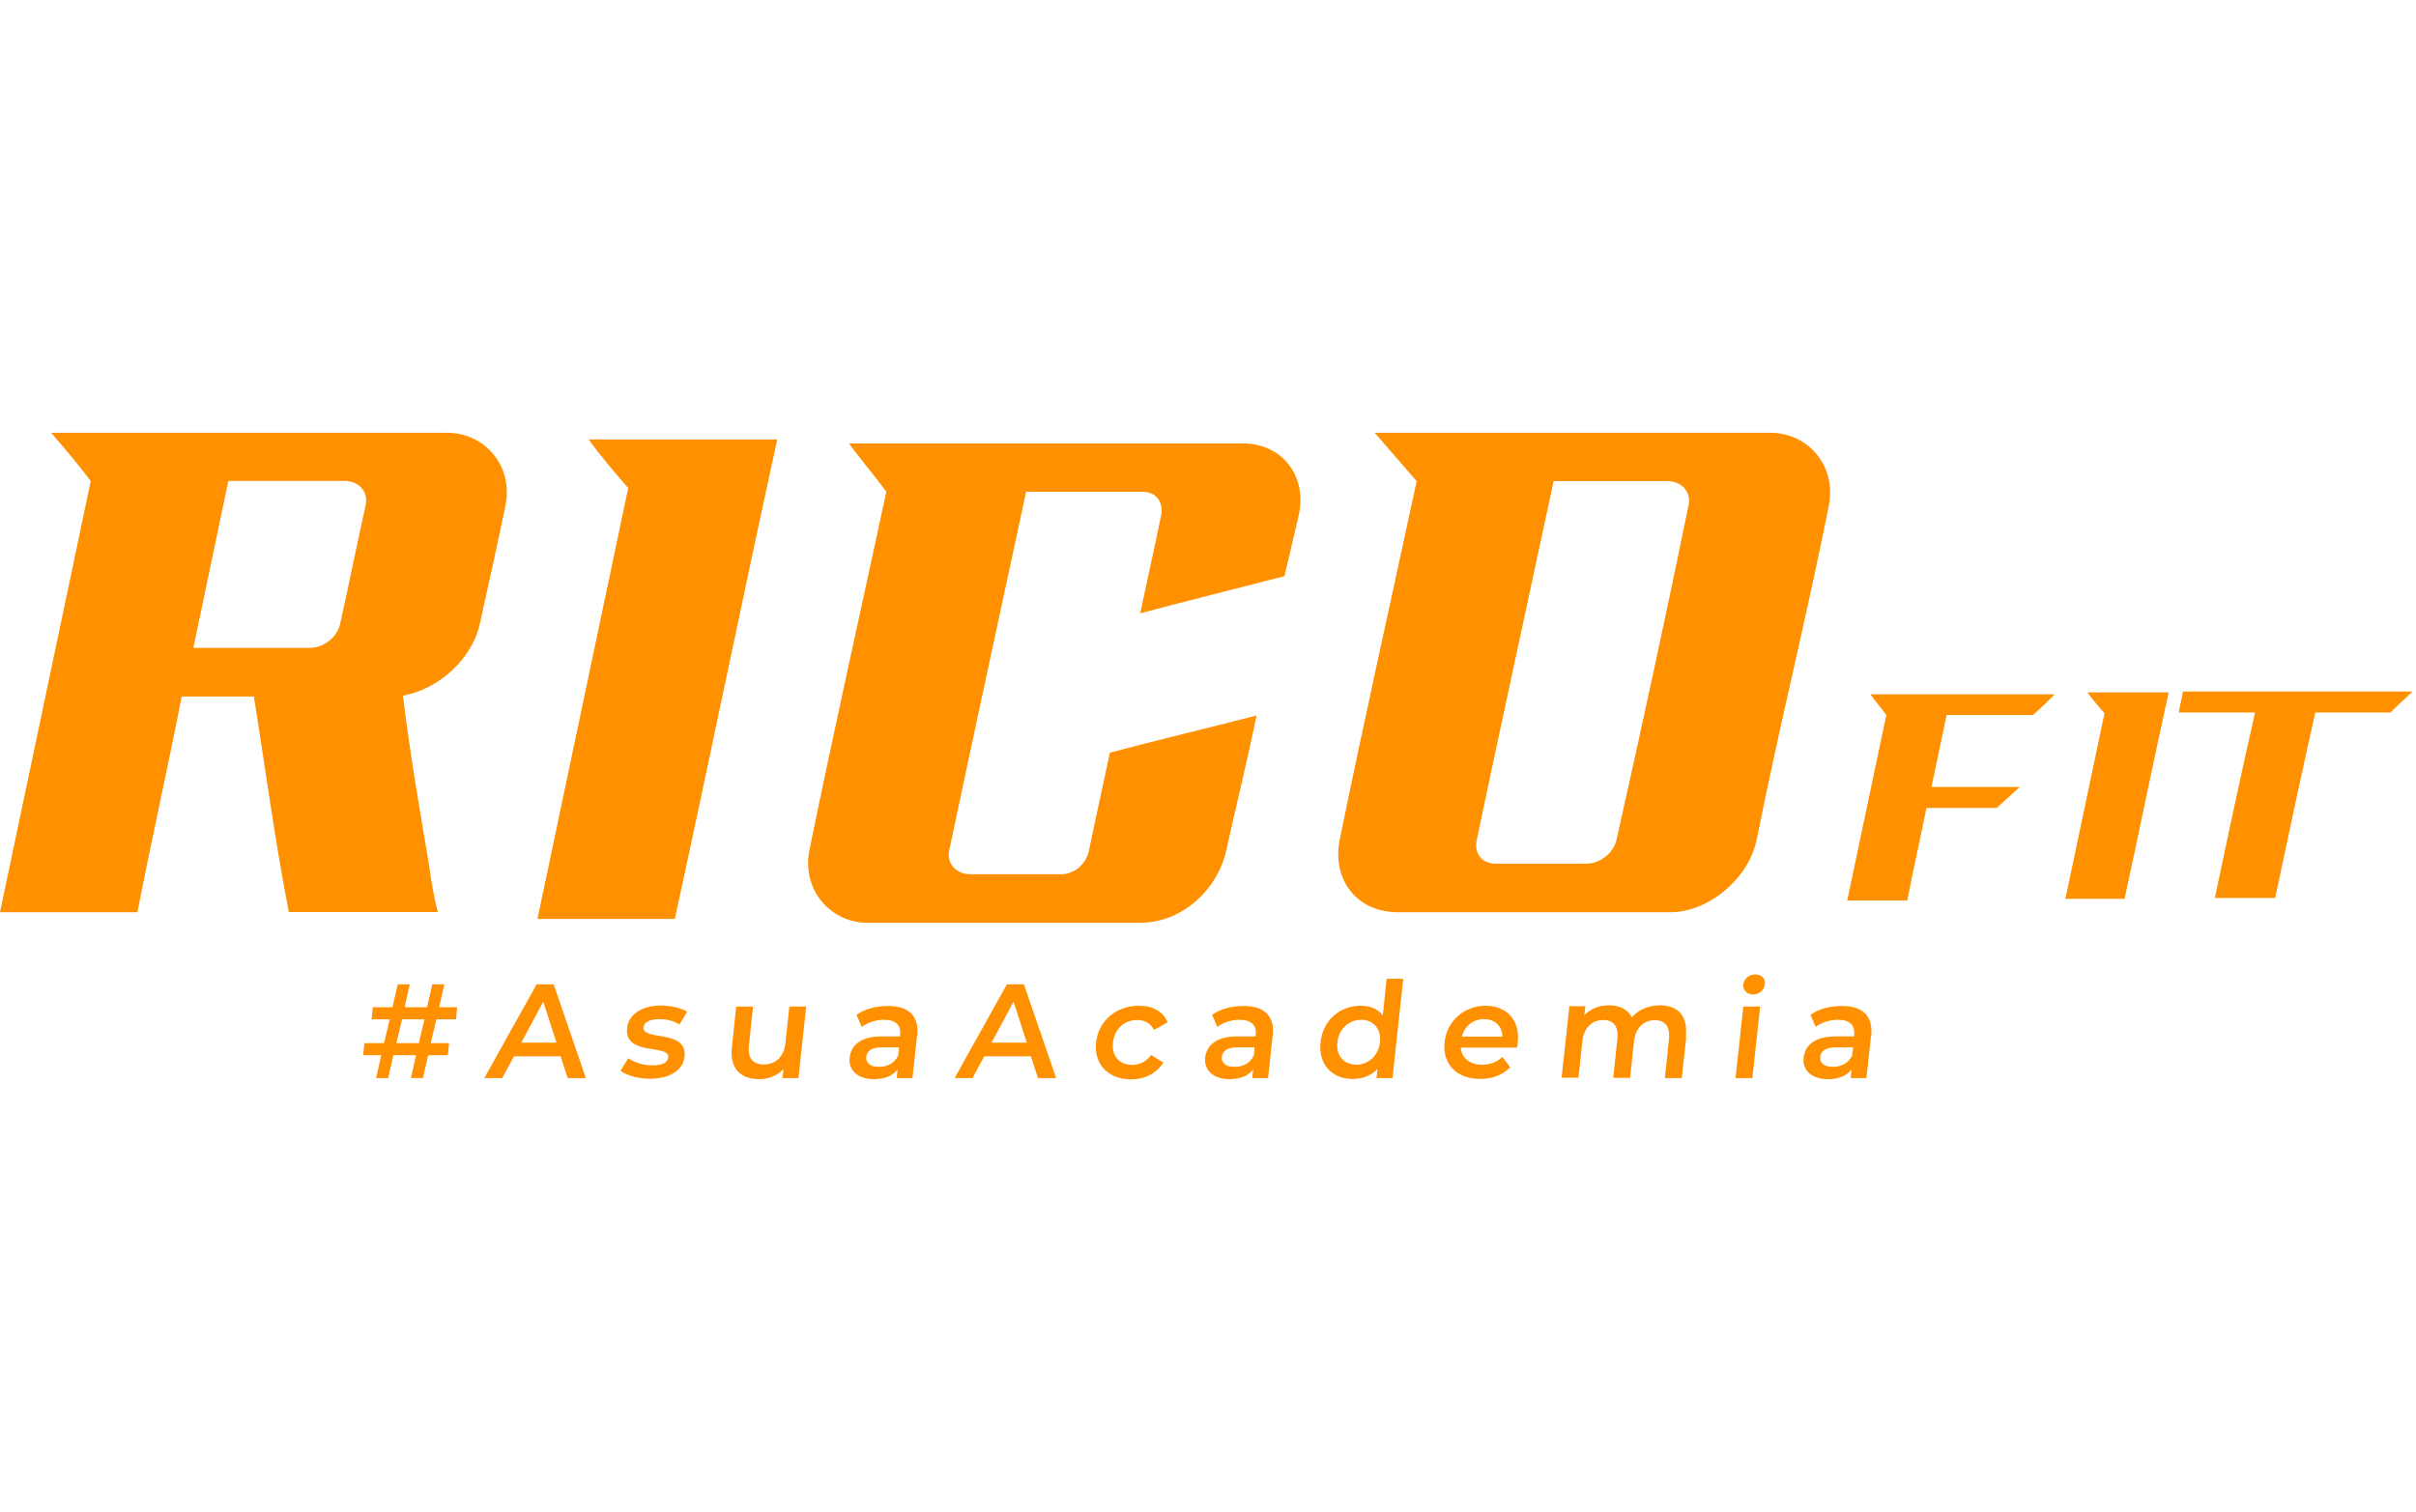 <?xml version="1.0" encoding="UTF-8"?>
<svg id="Camada_2" data-name="Camada 2" xmlns="http://www.w3.org/2000/svg" viewBox="0 0 111.84 70">
  <defs>
    <style>
      .cls-1 {
        fill: none;
      }

      .cls-1, .cls-2 {
        stroke-width: 0px;
      }

      .cls-2 {
        fill: #ff9000;
      }
    </style>
  </defs>
  <g id="Camada_1-2" data-name="Camada 1">
    <g>
      <g>
        <g>
          <path class="cls-2" d="M8.41,32.26c-.65,3.33-1.4,6.66-2.05,9.98H0c1.4-6.65,2.8-13.3,4.2-19.96-.54-.74-1.19-1.49-1.83-2.24h18.33c1.73,0,3.07,1.52,2.7,3.37-.38,1.84-.79,3.65-1.19,5.48-.36,1.65-1.94,3.04-3.56,3.32.32,2.58.75,5.15,1.19,7.71.11.77.22,1.54.43,2.31h-6.9c-.65-3.32-1.08-6.65-1.62-9.98h-3.34ZM15.74,28.91c.41-1.84.78-3.68,1.19-5.54.13-.6-.32-1.1-.97-1.1h-5.39c-.54,2.58-1.08,5.16-1.62,7.73h5.39c.65,0,1.27-.5,1.4-1.1h0Z"/>
          <path class="cls-2" d="M24.88,42.55c1.4-6.65,2.8-13.29,4.2-19.95-.65-.75-1.29-1.5-1.83-2.25h8.73c-1.62,7.41-3.13,14.8-4.74,22.2h-6.36Z"/>
          <path class="cls-2" d="M44.91,40.48h4.21c.65,0,1.17-.5,1.29-1.1.31-1.51.65-3.02.97-4.53,2.16-.57,4.53-1.14,6.79-1.72-.43,2.08-.94,4.14-1.4,6.23-.4,1.83-2.05,3.37-3.99,3.37h-12.61c-1.73,0-3.07-1.53-2.7-3.37,1.13-5.54,2.37-11.05,3.56-16.59-.54-.74-1.19-1.49-1.73-2.24h18.22c1.83,0,3.02,1.51,2.59,3.37-.22.93-.43,1.86-.65,2.78-2.26.58-4.53,1.15-6.68,1.72.32-1.51.66-3.02.97-4.53.12-.6-.22-1.1-.86-1.1h-5.39c-1.19,5.54-2.39,11.07-3.56,16.61-.13.6.32,1.1.97,1.1h0Z"/>
          <path class="cls-2" d="M81.96,20.04c1.73,0,3.06,1.52,2.7,3.37-1.03,5.17-2.31,10.3-3.34,15.46-.37,1.84-2.26,3.37-3.99,3.37h-12.61c-1.94,0-3.07-1.53-2.7-3.37,1.13-5.54,2.37-11.05,3.56-16.59-.65-.74-1.29-1.49-1.94-2.24h18.33,0ZM69.23,39.99h4.2c.65,0,1.27-.5,1.4-1.1,1.16-5.17,2.28-10.33,3.34-15.51.12-.6-.32-1.1-.97-1.1h-5.28c-1.19,5.54-2.39,11.07-3.56,16.61-.13.6.22,1.1.86,1.1h0Z"/>
        </g>
        <g>
          <path class="cls-2" d="M88.3,41.7h-2.79c.6-2.86,1.21-5.73,1.81-8.59-.23-.32-.51-.64-.74-.96h8.54c-.33.32-.65.65-1.02.96h-3.99c-.23,1.11-.46,2.22-.7,3.33h4.09c-.37.32-.7.65-1.07.97h-3.25c-.23,1.11-.46,2.22-.7,3.33-.05.32-.14.65-.19.97h0Z"/>
          <path class="cls-2" d="M95.61,41.62c.6-2.86,1.21-5.72,1.81-8.59-.28-.32-.56-.65-.79-.97h3.76c-.7,3.19-1.35,6.37-2.04,9.56h-2.74Z"/>
          <path class="cls-2" d="M110.66,32.99h-3.48c-.65,2.87-1.25,5.73-1.86,8.59h-2.79c.6-2.86,1.21-5.72,1.86-8.59h-3.53c.05-.32.14-.65.19-.97h10.63c-.33.32-.7.65-1.02.97h0Z"/>
        </g>
      </g>
      <g>
        <path class="cls-2" d="M19.95,48.3h.84l-.06.56h-.91l-.24,1.06h-.56l.24-1.06h-1.05l-.24,1.06h-.56l.24-1.06h-.84l.06-.56h.91l.26-1.1h-.84l.06-.56h.91l.24-1.06h.56l-.24,1.06h1.04l.24-1.06h.56l-.24,1.06h.83l-.05.56h-.91l-.26,1.1ZM19.39,48.3l.26-1.1h-1.04l-.26,1.1h1.05,0Z"/>
        <path class="cls-2" d="M25.96,48.91h-2.17l-.54,1.01h-.83l2.42-4.34h.79l1.49,4.34h-.84l-.33-1.01h0ZM25.76,48.28l-.61-1.9-1.02,1.9h1.63Z"/>
        <path class="cls-2" d="M28.72,49.59l.36-.59c.27.19.7.33,1.12.33.49,0,.71-.14.73-.37.07-.63-2.04-.04-1.9-1.36.07-.63.68-1.04,1.57-1.04.44,0,.93.11,1.21.29l-.36.59c-.3-.19-.61-.25-.92-.25-.47,0-.71.16-.74.37-.07.67,2.04.07,1.9,1.37-.07.62-.68,1.02-1.61,1.02-.55,0-1.09-.16-1.36-.37h0Z"/>
        <path class="cls-2" d="M37.32,46.61l-.36,3.31h-.74l.05-.42c-.28.3-.69.47-1.12.47-.85,0-1.38-.47-1.27-1.47l.2-1.89h.78l-.19,1.79c-.07.6.19.89.68.89.54,0,.94-.34,1.01-1l.18-1.68h.78,0Z"/>
        <path class="cls-2" d="M42.45,47.98l-.21,1.94h-.73l.04-.4c-.22.29-.59.45-1.09.45-.76,0-1.19-.42-1.13-.99.06-.55.48-.99,1.48-.99h.86v-.05c.05-.45-.19-.72-.74-.72-.37,0-.77.12-1.04.33l-.24-.56c.38-.27.91-.41,1.45-.41.96,0,1.46.45,1.36,1.41h0ZM41.58,48.88l.04-.38h-.8c-.53,0-.69.2-.72.44-.03.28.19.46.58.46s.73-.17.89-.51h0Z"/>
        <path class="cls-2" d="M47.73,48.91h-2.17l-.54,1.01h-.83l2.42-4.34h.79l1.49,4.34h-.84l-.33-1.01h0ZM47.53,48.28l-.61-1.9-1.02,1.9h1.63Z"/>
        <path class="cls-2" d="M50.74,48.26c.11-.99.93-1.69,1.98-1.69.65,0,1.13.27,1.33.77l-.63.35c-.16-.32-.45-.46-.78-.46-.57,0-1.05.4-1.12,1.04-.07.65.32,1.04.89,1.04.33,0,.64-.14.88-.46l.56.35c-.31.5-.85.78-1.5.78-1.05,0-1.72-.71-1.61-1.7h0Z"/>
        <path class="cls-2" d="M58.91,47.98l-.21,1.94h-.73l.04-.4c-.22.29-.59.45-1.09.45-.76,0-1.19-.42-1.13-.99.06-.55.48-.99,1.48-.99h.86v-.05c.05-.45-.19-.72-.74-.72-.37,0-.77.12-1.04.33l-.24-.56c.38-.27.91-.41,1.45-.41.96,0,1.46.45,1.36,1.41h0ZM58.04,48.88l.04-.38h-.8c-.53,0-.69.2-.72.44-.03.28.19.46.58.46s.73-.17.89-.51h0Z"/>
        <path class="cls-2" d="M64.96,45.31l-.5,4.61h-.74l.05-.43c-.3.32-.7.47-1.15.47-.96,0-1.6-.67-1.49-1.7s.9-1.69,1.86-1.69c.43,0,.79.14,1.02.45l.18-1.7h.78ZM63.88,48.26c.07-.63-.32-1.04-.87-1.04s-1.03.4-1.1,1.04.32,1.04.87,1.04,1.03-.4,1.1-1.04Z"/>
        <path class="cls-2" d="M70.22,48.51h-2.6c.04.48.41.79.99.79.37,0,.68-.12.94-.36l.36.48c-.34.35-.82.54-1.39.54-1.11,0-1.75-.71-1.65-1.7.11-.99.91-1.69,1.9-1.69s1.6.68,1.49,1.71c0,.06-.02.16-.04.23h0ZM67.67,48h1.88c-.01-.48-.34-.81-.85-.81s-.9.32-1.03.81Z"/>
        <path class="cls-2" d="M78.06,48.02l-.21,1.9h-.78l.19-1.8c.06-.59-.18-.88-.65-.88-.51,0-.9.34-.97.99l-.18,1.68h-.78l.19-1.8c.06-.59-.18-.88-.65-.88-.51,0-.9.34-.97.99l-.18,1.68h-.78l.36-3.31h.74l-.05.42c.28-.3.68-.46,1.14-.46.48,0,.87.18,1.06.55.3-.34.77-.55,1.3-.55.8,0,1.31.45,1.2,1.45h0Z"/>
        <path class="cls-2" d="M80.7,46.61h.78l-.36,3.31h-.78l.36-3.31ZM80.7,45.59c.03-.26.26-.47.55-.47s.48.19.45.45c-.03.27-.26.48-.55.48s-.47-.21-.45-.47h0Z"/>
        <path class="cls-2" d="M86.61,47.98l-.21,1.94h-.73l.04-.4c-.22.29-.59.45-1.09.45-.76,0-1.19-.42-1.13-.99.06-.55.48-.99,1.48-.99h.86v-.05c.05-.45-.19-.72-.74-.72-.37,0-.77.12-1.04.33l-.24-.56c.38-.27.91-.41,1.45-.41.96,0,1.46.45,1.36,1.41h0ZM85.74,48.88l.04-.38h-.8c-.53,0-.69.2-.72.44-.03.28.19.46.58.46s.73-.17.89-.51h0Z"/>
      </g>
    </g>
    <rect class="cls-1" width="111.84" height="70"/>
  </g>
</svg>